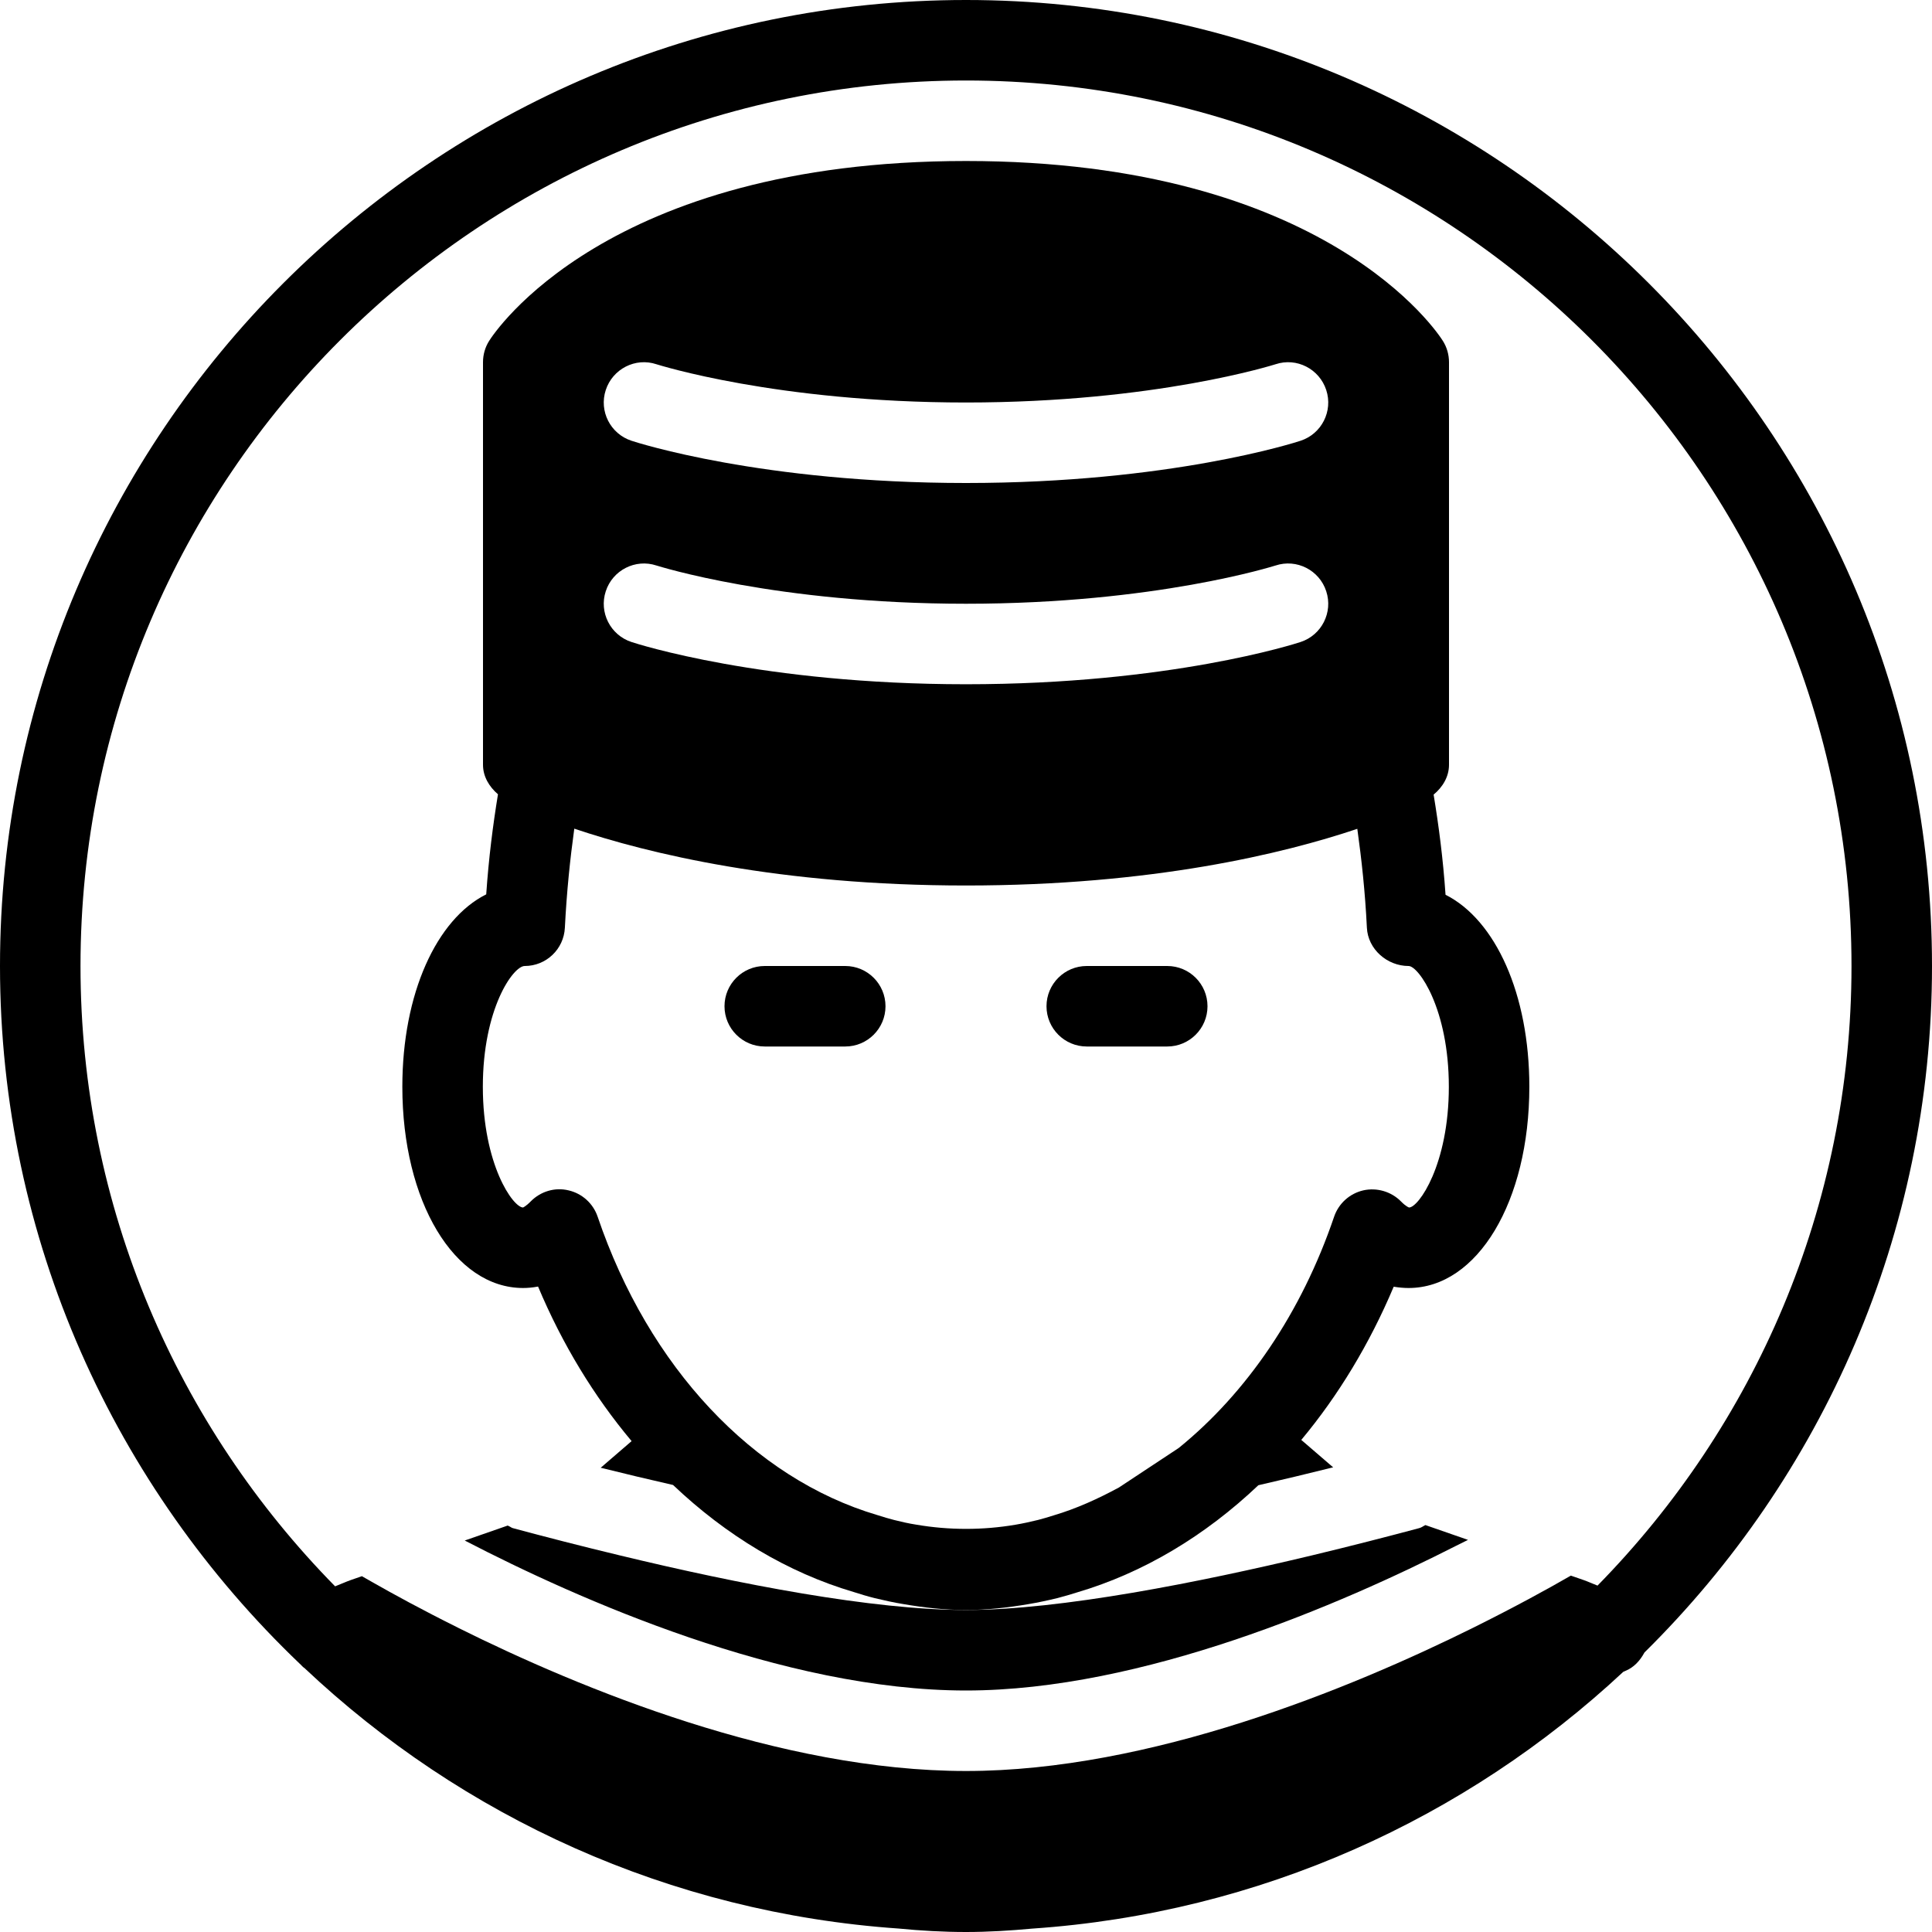 <?xml version="1.0" encoding="iso-8859-1"?>
<!-- Generator: Adobe Illustrator 19.2.1, SVG Export Plug-In . SVG Version: 6.00 Build 0)  -->
<svg version="1.1" xmlns="http://www.w3.org/2000/svg" xmlns:xlink="http://www.w3.org/1999/xlink" x="0px" y="0px"
	 viewBox="0 0 24 24" style="enable-background:new 0 0 24 24;" xml:space="preserve">
<g id="Man_1">
</g>
<g id="Woman_1">
</g>
<g id="Man_2">
</g>
<g id="Woman_2">
</g>
<g id="Bald_Man">
</g>
<g id="Man_Glasses">
</g>
<g id="Woman_Glasses">
</g>
<g id="Man_Beard">
</g>
<g id="Man_Cap">
</g>
<g id="Woman_Cap">
</g>
<g id="Man_3">
</g>
<g id="Woman_3">
</g>
<g id="Men_4">
</g>
<g id="Woman_4">
</g>
<g id="Business_Man_1">
</g>
<g id="Business_Woman_1">
</g>
<g id="Firefigyhter">
</g>
<g id="Policeman">
</g>
<g id="Criminal">
</g>
<g id="Prisoner">
	<g>
		<path d="M24,12c0-6.617-5.383-12-12-12S0,5.383,0,12c0,3.407,1.434,6.48,3.722,8.666c0.022,0.018,0.037,0.042,0.061,0.056
			c1.958,1.846,4.531,3.037,7.379,3.235C11.439,23.984,11.718,24,12,24c0.277,0,0.55-0.017,0.821-0.042
			c2.83-0.193,5.389-1.367,7.344-3.19l0.023-0.01c0.11-0.044,0.186-0.13,0.24-0.23C22.631,18.353,24,15.334,24,12z M1,12
			C1,5.935,5.935,1,12,1s11,4.935,11,11c0,2.995-1.207,5.712-3.155,7.697c-0.06-0.023-0.117-0.05-0.178-0.071l-0.153-0.053
			c-0.004,0.002-0.009,0.005-0.013,0.007l0,0c-0.25,0.145-0.669,0.376-1.202,0.641l0,0C16.772,20.978,14.288,22,12,22
			c-2.307,0-4.786-1.021-6.307-1.778l0.001,0c-0.455-0.226-0.818-0.425-1.072-0.57c-0.038-0.022-0.081-0.046-0.114-0.065l0,0
			C4.505,19.585,4.5,19.582,4.496,19.58l-0.133,0.046c-0.068,0.024-0.133,0.054-0.2,0.08C2.21,17.72,1,15,1,12z"/>
		<path d="M6.498,16c0.055,0,0.117-0.005,0.186-0.018c0.302,0.719,0.697,1.366,1.162,1.92l-0.384,0.331
			c0.008,0.002,0.018,0.004,0.026,0.006l0,0c0.275,0.069,0.571,0.139,0.873,0.208c0.659,0.626,1.421,1.087,2.245,1.33
			c0.085,0.027,0.169,0.053,0.262,0.076c0.117,0.028,0.234,0.054,0.351,0.073C11.474,19.97,11.733,20,11.998,20
			c0.266,0,0.525-0.03,0.778-0.073c0.119-0.02,0.236-0.045,0.36-0.075c0.085-0.022,0.169-0.047,0.245-0.071
			c0.827-0.244,1.591-0.705,2.251-1.331c0.305-0.07,0.599-0.14,0.875-0.209c0.009-0.002,0.019-0.004,0.027-0.007l0,0
			c0.008-0.002,0.018-0.004,0.027-0.006l-0.396-0.341c0.459-0.55,0.848-1.192,1.148-1.903C17.381,15.995,17.443,16,17.498,16
			c0.855,0,1.5-1.075,1.5-2.5c0-1.15-0.42-2.072-1.041-2.385c-0.031-0.45-0.084-0.855-0.148-1.244C17.921,9.778,18,9.65,18,9.5v-5
			c0-0.094-0.026-0.186-0.076-0.265C17.867,4.144,16.476,2,12,2S6.133,4.144,6.076,4.235C6.026,4.314,6,4.406,6,4.5v5
			c0,0.147,0.077,0.273,0.186,0.367c-0.063,0.386-0.115,0.791-0.146,1.243c-0.617,0.308-1.042,1.233-1.042,2.39
			C4.998,14.925,5.643,16,6.498,16z M7.525,4.845c0.085-0.261,0.368-0.408,0.63-0.32C8.17,4.529,9.643,5,12,5
			s3.83-0.471,3.845-0.475c0.263-0.088,0.545,0.059,0.63,0.32c0.086,0.262-0.057,0.544-0.318,0.63C16.091,5.497,14.53,6,12,6
			S7.909,5.497,7.844,5.475C7.582,5.389,7.439,5.107,7.525,4.845z M7.525,7.345c0.085-0.262,0.368-0.407,0.63-0.32
			C8.17,7.029,9.643,7.5,12,7.5s3.83-0.471,3.845-0.475c0.263-0.087,0.545,0.058,0.63,0.32c0.086,0.262-0.057,0.544-0.318,0.63
			C16.091,7.997,14.53,8.5,12,8.5S7.909,7.997,7.844,7.975C7.582,7.889,7.439,7.607,7.525,7.345z M6.518,12
			c0.267,0,0.486-0.209,0.499-0.475c0.023-0.453,0.065-0.852,0.117-1.231C8.049,10.602,9.679,11,12,11
			c2.316,0,3.945-0.396,4.861-0.704c0.053,0.38,0.097,0.78,0.119,1.229C16.993,11.791,17.231,12,17.498,12
			c0.124,0,0.5,0.532,0.5,1.5S17.622,15,17.504,15c-0.001,0-0.036-0.01-0.1-0.075c-0.122-0.124-0.301-0.175-0.468-0.138
			c-0.17,0.039-0.307,0.163-0.363,0.327c-0.406,1.195-1.087,2.189-1.93,2.873L13.9,18.478c-0.261,0.141-0.529,0.263-0.809,0.346
			c-0.068,0.021-0.135,0.042-0.195,0.057c-0.094,0.023-0.188,0.044-0.284,0.06c-0.401,0.068-0.819,0.069-1.229-0.001
			c-0.096-0.015-0.188-0.036-0.275-0.058c-0.067-0.017-0.134-0.037-0.209-0.061c-1.543-0.456-2.842-1.841-3.475-3.707
			c-0.056-0.164-0.192-0.288-0.362-0.327c-0.169-0.041-0.346,0.013-0.468,0.136C6.531,14.988,6.496,15,6.498,15
			c-0.125-0.001-0.5-0.533-0.5-1.5C5.998,12.532,6.374,12,6.518,12z"/>
		<path d="M9.5,13h1c0.276,0,0.5-0.224,0.5-0.5S10.776,12,10.5,12h-1C9.224,12,9,12.224,9,12.5S9.224,13,9.5,13z"/>
		<path d="M13.5,13h1c0.276,0,0.5-0.224,0.5-0.5S14.776,12,14.5,12h-1c-0.276,0-0.5,0.224-0.5,0.5S13.224,13,13.5,13z"/>
		<path d="M7.701,19.322c-0.467-0.112-0.918-0.228-1.33-0.339c-0.019-0.005-0.032-0.018-0.05-0.025h0
			c-0.005-0.003-0.009-0.005-0.014-0.007l-0.534,0.186c0.004,0.002,0.01,0.005,0.014,0.007l0,0C7.169,19.86,9.727,21,12,21
			c2.192,0,4.67-1.076,6.083-1.795c0.044-0.022,0.097-0.048,0.139-0.069l0,0c0.004-0.002,0.01-0.005,0.014-0.007l-0.529-0.184
			c-0.026,0.012-0.048,0.031-0.077,0.038c-0.374,0.1-0.834,0.219-1.334,0.339l0,0C14.903,19.655,13.18,20,11.998,20
			C10.835,20,9.184,19.68,7.701,19.322L7.701,19.322z"/>
	</g>
</g>
<g id="Woodsman">
</g>
<g id="Dispatcher_1">
</g>
<g id="Dispatcher_2">
</g>
<g id="Soldier">
</g>
<g id="Astronaut">
</g>
<g id="Hipster_Guy">
</g>
<g id="Hipster_Girl">
</g>
<g id="Worker">
</g>
<g id="Old_Man">
</g>
<g id="Punk">
</g>
<g id="Diver">
</g>
<g id="Artist">
</g>
<g id="Dictator">
</g>
<g id="Man_Hat">
</g>
<g id="Woman_Hat">
</g>
<g id="Graduated_Man">
</g>
<g id="Graduated_Woman">
</g>
<g id="Avatar_Chef">
</g>
<g id="Waiter">
</g>
<g id="Waitress">
</g>
<g id="Bllboy">
</g>
<g id="Santa">
</g>
<g id="Doctor">
</g>
<g id="Nurse">
</g>
<g id="Captain">
</g>
<g id="Farmer">
</g>
<g id="Maid">
</g>
<g id="Business_Man_2">
</g>
<g id="Business_Woman_2">
</g>
<g id="Cowboy">
</g>
<g id="Anonymus">
</g>
<g id="Batman">
</g>
<g id="Superman">
</g>
<g id="Captain_America">
</g>
<g id="Darth_Vader">
</g>
<g id="Harry_Potter">
</g>
<g id="Anonymus_2">
</g>
<g id="Scream">
</g>
<g id="Jason">
</g>
<g id="Charlie_Chaplin">
</g>
</svg>
